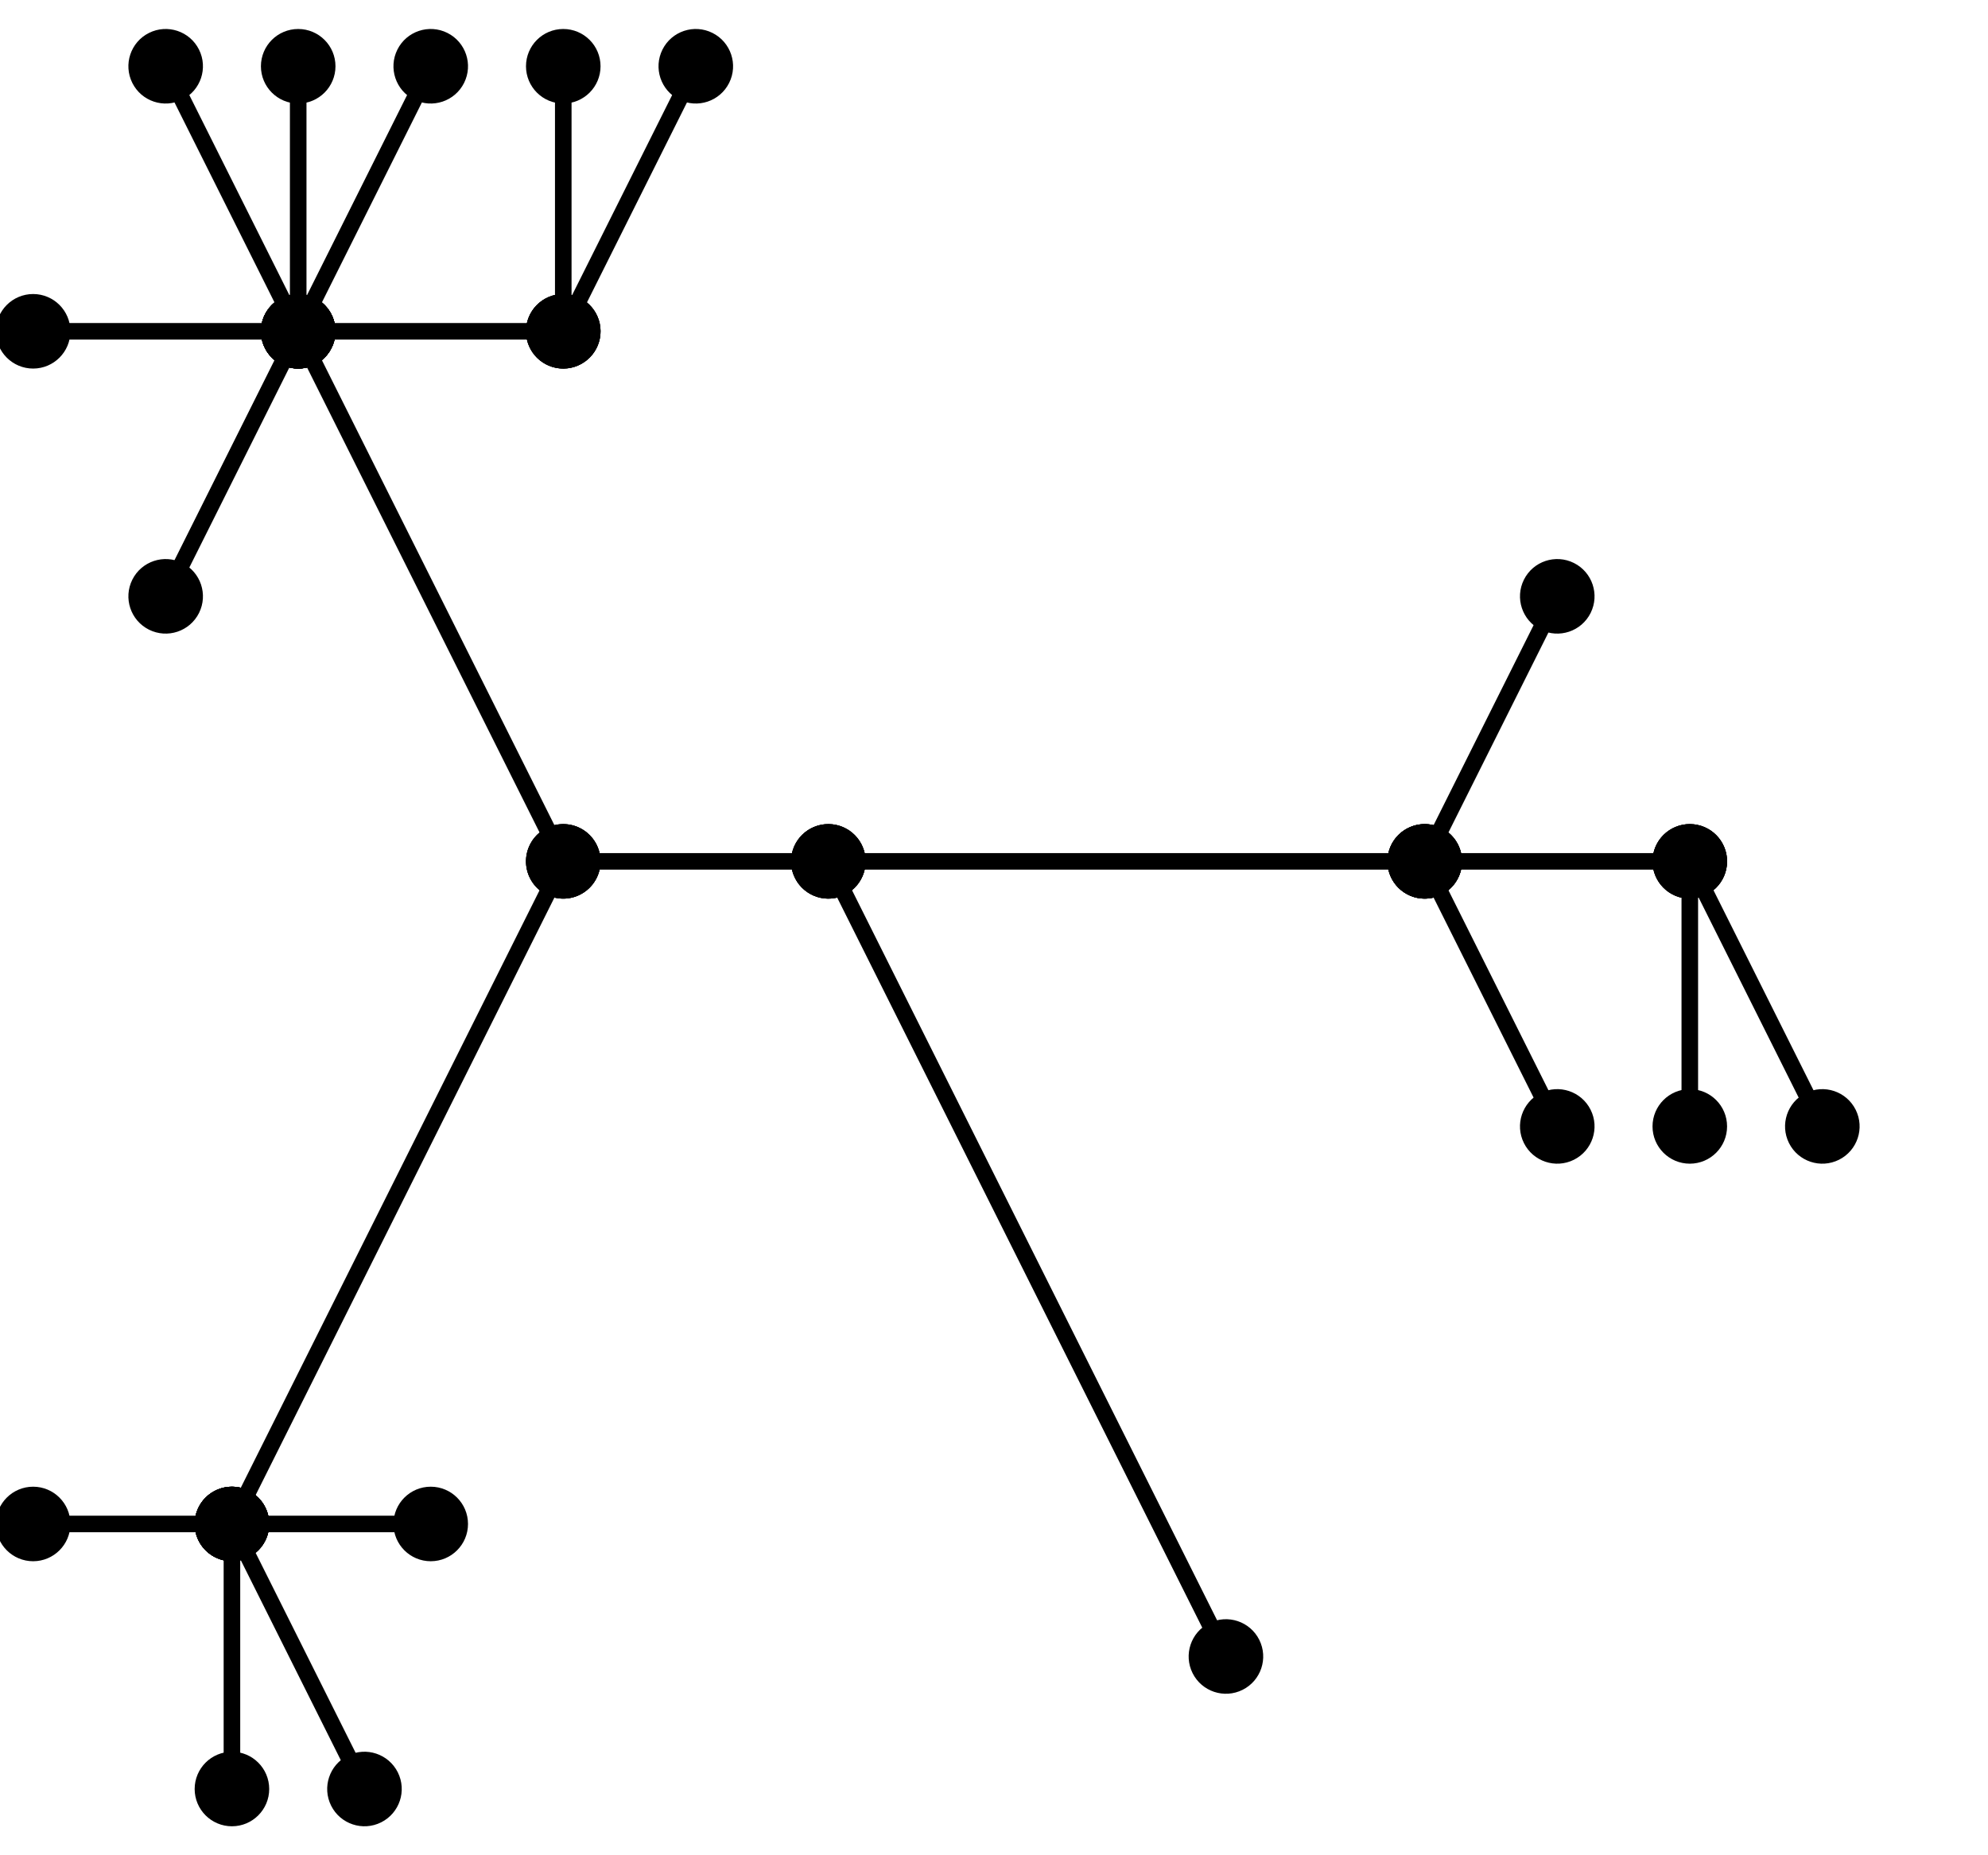 <svg class="bob" font-family="arial" font-size="14" height="224" width="240" xmlns="http://www.w3.org/2000/svg">
<defs>
<marker id="triangle" markerHeight="8" markerWidth="8" orient="auto" refX="4" refY="2" viewBox="0 0 8 4">
<polygon class="fg_fill" points="0,0 0,4 8,2 0,0"/>
</marker>
<marker id="clear_triangle" markerHeight="10" markerWidth="10" orient="auto" refX="1" refY="7" viewBox="0 0 20 14">
<polygon class="bg_fill" points="2,2 2,12 18,7 2,2"/>
</marker>
<marker id="circle" markerHeight="5" markerWidth="5" orient="auto" refX="10" refY="10" viewBox="0 0 20 20">
<circle class="fg_fill" cx="10" cy="10" r="8"/>
</marker>
<marker id="square" markerHeight="5" markerWidth="5" orient="auto" refX="10" refY="10" viewBox="0 0 20 20">
<rect class="fg_fill" height="20" width="20" x="0" y="0"/>
</marker>
<marker id="open_circle" markerHeight="10" markerWidth="10" orient="auto" refX="10" refY="10" viewBox="0 0 20 20">
<circle class="bg_fill" cx="10" cy="10" r="4"/>
</marker>
<marker id="big_open_circle" markerHeight="20" markerWidth="20" orient="auto" refX="20" refY="20" viewBox="0 0 40 40">
<circle class="bg_fill" cx="20" cy="20" r="6"/>
</marker>
</defs>
<style type="text/css">

rect.backdrop {
    fill: white;
}
text{
    fill: black;
}

circle {
    fill: none;
    stroke: black;
    stroke-width: 2;
}

line {
    stroke: black;
    stroke-width: 2;
    stroke-opacity: 1;
    fill-opacity: 1;
    stroke-linecap: round;
    stroke-linejoin: miter;
}

path {
    fill: none;
    stroke: black;
    stroke-width: 2;
    stroke-opacity: 1;
    fill-opacity: 1;
    stroke-linecap: round;
    stroke-linejoin: miter;
}

line.dashed {
    stroke-dasharray: 5;
}

.fg_fill {
    fill: black;
}


.bg_fill {
    fill: white;
    stroke: black;
    stroke-width: 2;
}

tspan.head{
    fill: none;
    stroke: none;
}
    
</style>
<rect class="backdrop" height="224" width="240" x="0" y="0"/>
<g>
<line marker-end="url(#circle)" marker-start="url(#circle)" x1="4" x2="36" y1="40" y2="40"/>
<line marker-end="url(#circle)" marker-start="url(#circle)" x1="20" x2="36" y1="8" y2="40"/>
<line marker-end="url(#circle)" marker-start="url(#circle)" x1="36" x2="36" y1="8" y2="40"/>
<line marker-end="url(#circle)" marker-start="url(#circle)" x1="36" x2="20" y1="40" y2="72"/>
<line marker-end="url(#circle)" marker-start="url(#circle)" x1="36" x2="68" y1="40" y2="40"/>
<line marker-end="url(#circle)" marker-start="url(#circle)" x1="36" x2="68" y1="40" y2="104"/>
<line marker-end="url(#circle)" marker-start="url(#circle)" x1="52" x2="36" y1="8" y2="40"/>
<line marker-end="url(#circle)" marker-start="url(#circle)" x1="68" x2="68" y1="8" y2="40"/>
<line marker-end="url(#circle)" marker-start="url(#circle)" x1="68" x2="28" y1="104" y2="184"/>
<line marker-end="url(#circle)" marker-start="url(#circle)" x1="68" x2="100" y1="104" y2="104"/>
<line marker-end="url(#circle)" marker-start="url(#circle)" x1="84" x2="68" y1="8" y2="40"/>
<line marker-end="url(#circle)" marker-start="url(#circle)" x1="100" x2="148" y1="104" y2="200"/>
<line marker-end="url(#circle)" marker-start="url(#circle)" x1="100" x2="172" y1="104" y2="104"/>
<line marker-end="url(#circle)" marker-start="url(#circle)" x1="172" x2="188" y1="104" y2="136"/>
<line marker-end="url(#circle)" marker-start="url(#circle)" x1="172" x2="204" y1="104" y2="104"/>
<line marker-end="url(#circle)" marker-start="url(#circle)" x1="188" x2="172" y1="72" y2="104"/>
<line marker-end="url(#circle)" marker-start="url(#circle)" x1="204" x2="204" y1="104" y2="136"/>
<line marker-end="url(#circle)" marker-start="url(#circle)" x1="204" x2="220" y1="104" y2="136"/>
</g>
<g>
<line marker-end="url(#circle)" marker-start="url(#circle)" x1="4" x2="28" y1="184" y2="184"/>
<line marker-end="url(#circle)" marker-start="url(#circle)" x1="28" x2="28" y1="184" y2="216"/>
<line marker-end="url(#circle)" marker-start="url(#circle)" x1="28" x2="44" y1="184" y2="216"/>
<line marker-end="url(#circle)" marker-start="url(#circle)" x1="28" x2="52" y1="184" y2="184"/>
</g>
</svg>
